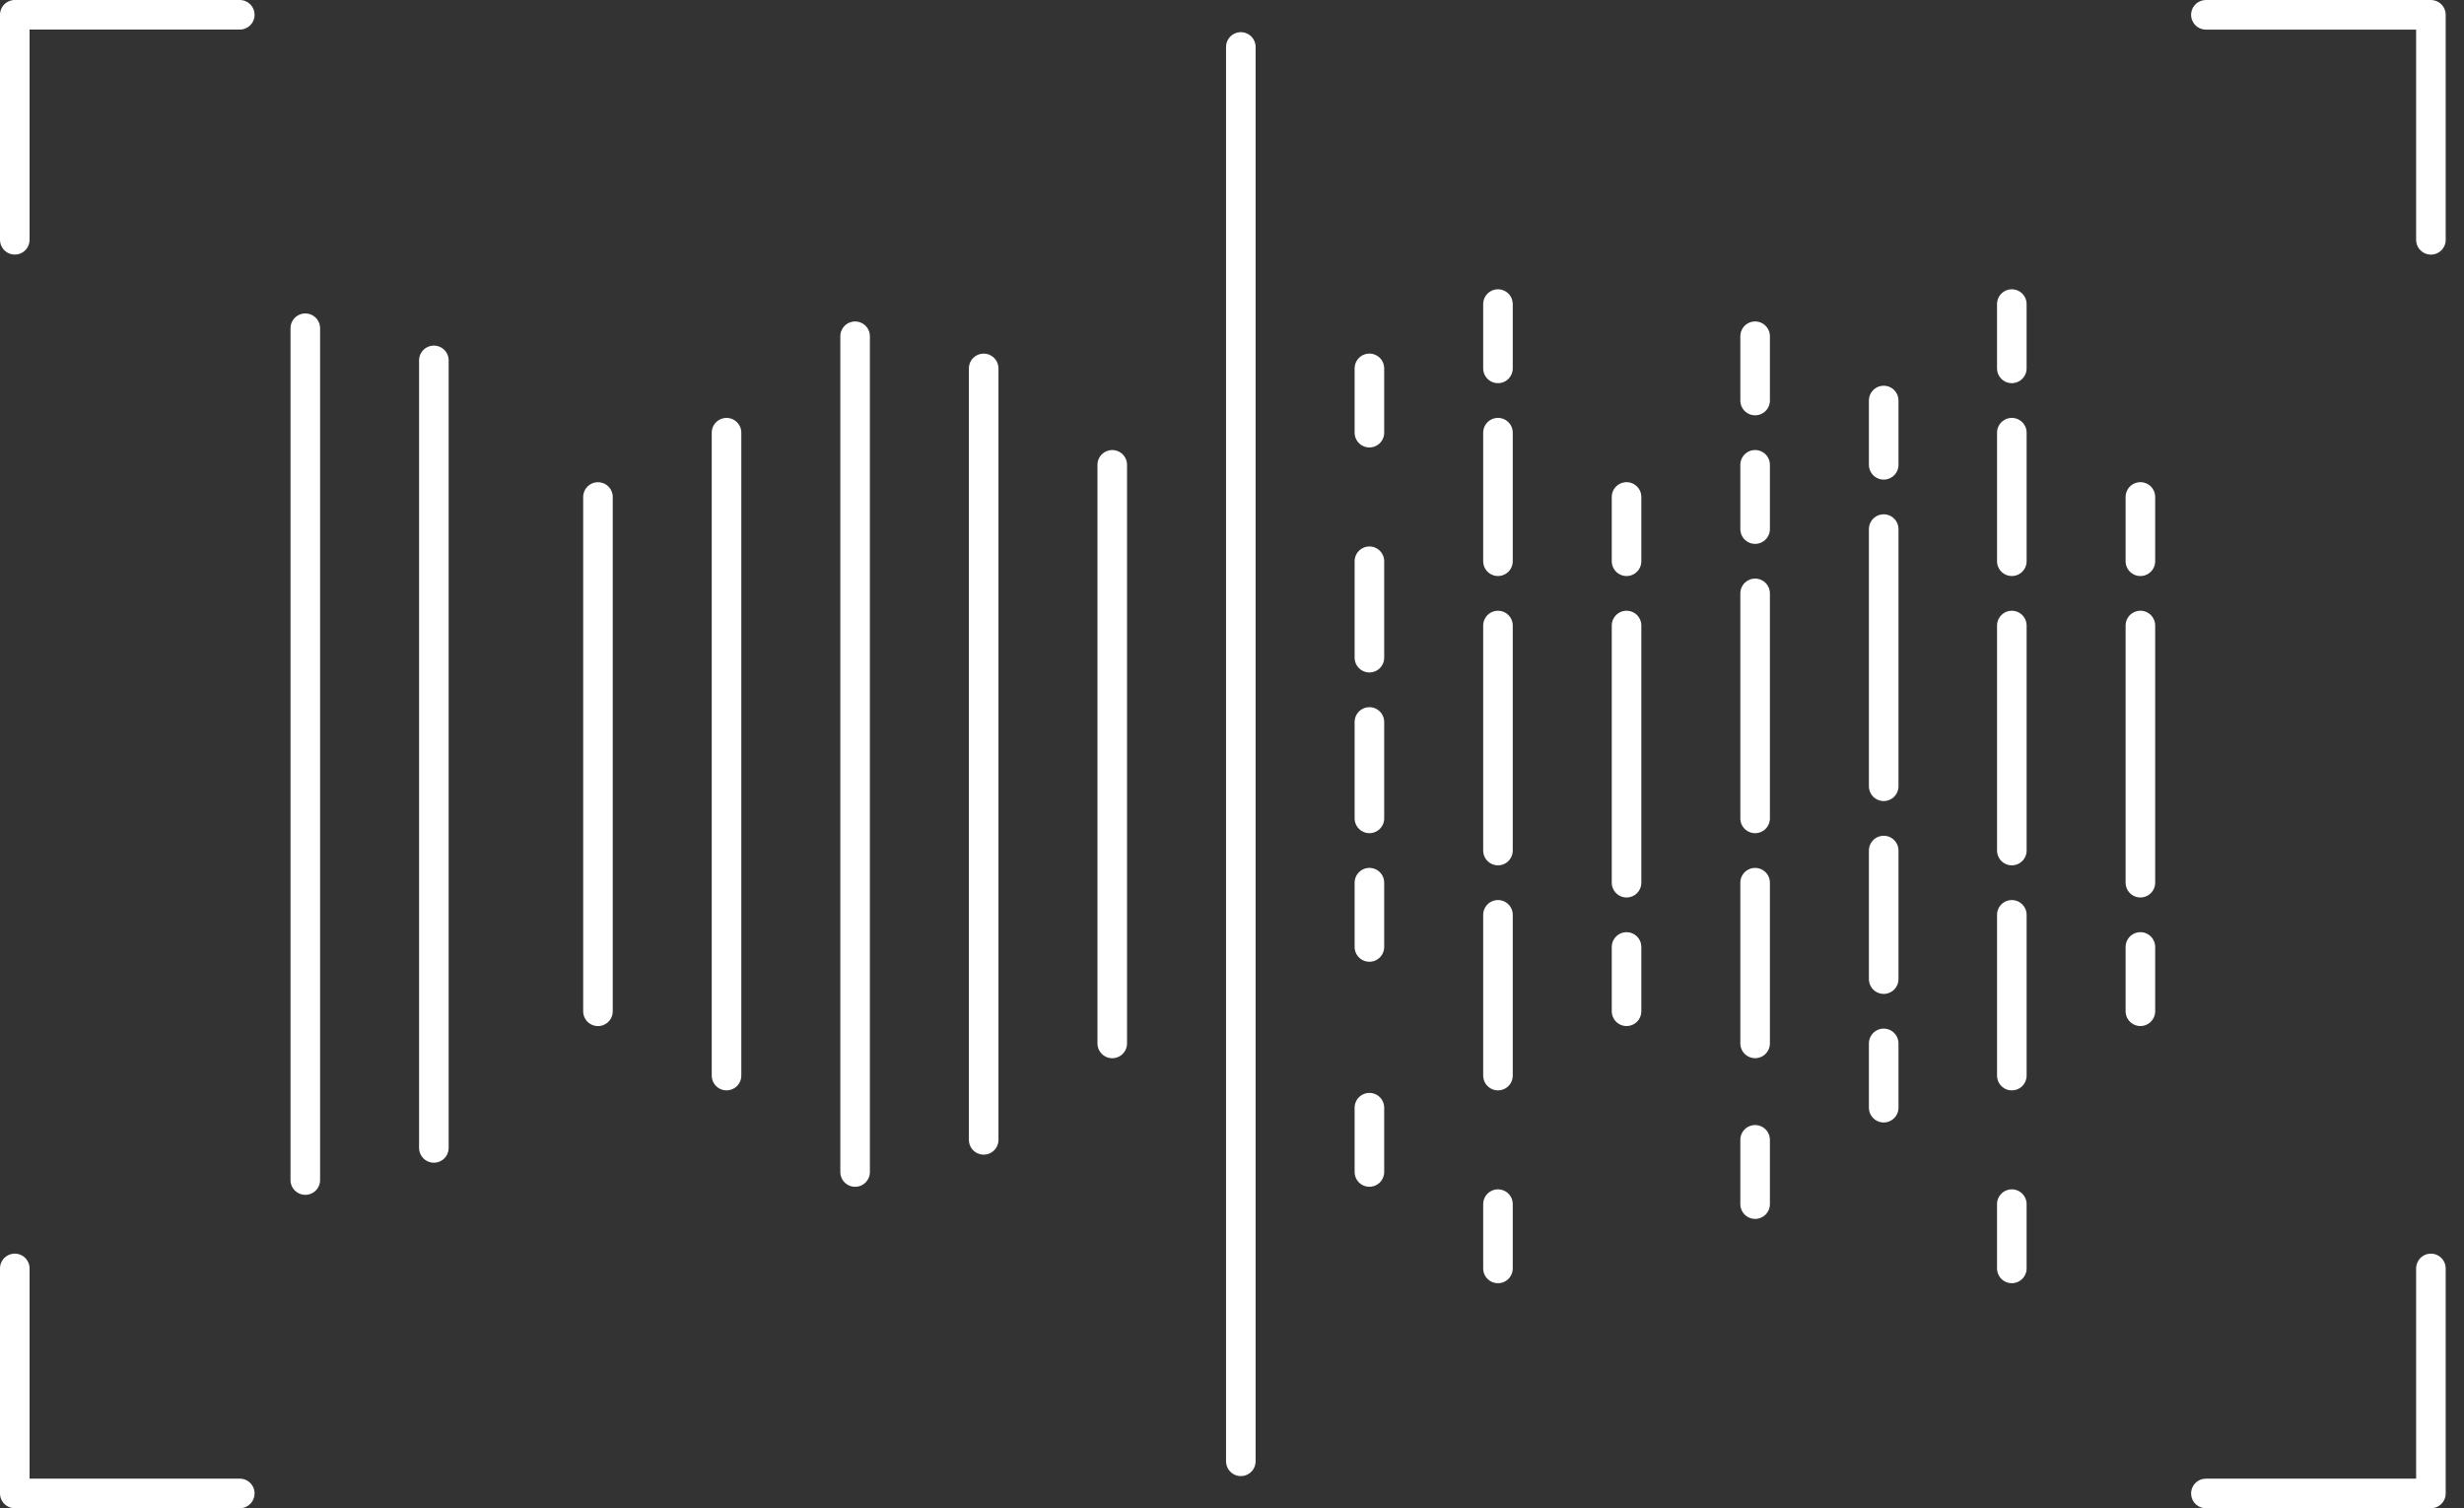 <?xml version="1.0" encoding="iso-8859-1"?>
<!-- Generator: Adobe Illustrator 23.0.2, SVG Export Plug-In . SVG Version: 6.00 Build 0)  -->
<svg version="1.1" id="&#x5716;&#x5C64;_1" xmlns="http://www.w3.org/2000/svg" xmlns:xlink="http://www.w3.org/1999/xlink" x="0px"
	 y="0px" viewBox="0 0 166.644 102" style="enable-background:new 0 0 166.644 102;" xml:space="preserve">
<rect x="0" y="0" width="166.644" height="102" fill="#333333" stroke="none"/>
<g>
	
		<polyline style="fill:none;stroke:#FFFFFF;stroke-width:2;stroke-linecap:round;stroke-linejoin:round;stroke-miterlimit:10;" points="
		1,16.217 1,1 16.217,1 	"/>
	
		<polyline style="fill:none;stroke:#FFFFFF;stroke-width:2;stroke-linecap:round;stroke-linejoin:round;stroke-miterlimit:10;" points="
		1,85.783 1,101 16.217,101 	"/>
	
		<polyline style="fill:none;stroke:#FFFFFF;stroke-width:2;stroke-linecap:round;stroke-linejoin:round;stroke-miterlimit:10;" points="
		164.406,85.785 164.406,101.002 149.188,101.002 	"/>
	
		<polyline style="fill:none;stroke:#FFFFFF;stroke-width:2;stroke-linecap:round;stroke-linejoin:round;stroke-miterlimit:10;" points="
		164.406,16.22 164.406,1.002 149.188,1.002 	"/>
</g>
<g>
	
		<line style="fill:none;stroke:#FFFFFF;stroke-width:2;stroke-linecap:round;stroke-linejoin:round;stroke-miterlimit:10;" x1="101.31" y1="24.913" x2="101.31" y2="20.565"/>
	
		<line style="fill:none;stroke:#FFFFFF;stroke-width:2;stroke-linecap:round;stroke-linejoin:round;stroke-miterlimit:10;" x1="92.615" y1="29.261" x2="92.615" y2="24.913"/>
	
		<line style="fill:none;stroke:#FFFFFF;stroke-width:2;stroke-linecap:round;stroke-linejoin:round;stroke-miterlimit:10;" x1="118.701" y1="22.739" x2="118.701" y2="27.087"/>
	
		<line style="fill:none;stroke:#FFFFFF;stroke-width:2;stroke-linecap:round;stroke-linejoin:round;stroke-miterlimit:10;" x1="127.397" y1="31.435" x2="127.397" y2="27.087"/>
	
		<line style="fill:none;stroke:#FFFFFF;stroke-width:2;stroke-linecap:round;stroke-linejoin:round;stroke-miterlimit:10;" x1="40.441" y1="68.394" x2="40.441" y2="33.611"/>
	
		<line style="fill:none;stroke:#FFFFFF;stroke-width:2;stroke-linecap:round;stroke-linejoin:round;stroke-miterlimit:10;" x1="57.832" y1="79.263" x2="57.832" y2="22.741"/>
	
		<line style="fill:none;stroke:#FFFFFF;stroke-width:2;stroke-linecap:round;stroke-linejoin:round;stroke-miterlimit:10;" x1="118.701" y1="35.782" x2="118.701" y2="31.435"/>
	
		<line style="fill:none;stroke:#FFFFFF;stroke-width:2;stroke-linecap:round;stroke-linejoin:round;stroke-miterlimit:10;" x1="118.701" y1="55.348" x2="118.701" y2="40.13"/>
	
		<line style="fill:none;stroke:#FFFFFF;stroke-width:2;stroke-linecap:round;stroke-linejoin:round;stroke-miterlimit:10;" x1="118.701" y1="70.565" x2="118.701" y2="59.696"/>
	
		<line style="fill:none;stroke:#FFFFFF;stroke-width:2;stroke-linecap:round;stroke-linejoin:round;stroke-miterlimit:10;" x1="127.397" y1="53.175" x2="127.397" y2="35.783"/>
	
		<line style="fill:none;stroke:#FFFFFF;stroke-width:2;stroke-linecap:round;stroke-linejoin:round;stroke-miterlimit:10;" x1="127.397" y1="66.217" x2="127.397" y2="57.522"/>
	
		<line style="fill:none;stroke:#FFFFFF;stroke-width:2;stroke-linecap:round;stroke-linejoin:round;stroke-miterlimit:10;" x1="66.528" y1="77.089" x2="66.528" y2="24.915"/>
	
		<line style="fill:none;stroke:#FFFFFF;stroke-width:2;stroke-linecap:round;stroke-linejoin:round;stroke-miterlimit:10;" x1="75.223" y1="70.567" x2="75.223" y2="31.437"/>
	
		<line style="fill:none;stroke:#FFFFFF;stroke-width:2;stroke-linecap:round;stroke-linejoin:round;stroke-miterlimit:10;" x1="83.919" y1="98.828" x2="83.919" y2="3.176"/>
	
		<line style="fill:none;stroke:#FFFFFF;stroke-width:2;stroke-linecap:round;stroke-linejoin:round;stroke-miterlimit:10;" x1="92.615" y1="44.478" x2="92.615" y2="37.957"/>
	
		<line style="fill:none;stroke:#FFFFFF;stroke-width:2;stroke-linecap:round;stroke-linejoin:round;stroke-miterlimit:10;" x1="92.615" y1="55.347" x2="92.615" y2="48.827"/>
	
		<line style="fill:none;stroke:#FFFFFF;stroke-width:2;stroke-linecap:round;stroke-linejoin:round;stroke-miterlimit:10;" x1="92.615" y1="64.043" x2="92.615" y2="59.695"/>
	
		<line style="fill:none;stroke:#FFFFFF;stroke-width:2;stroke-linecap:round;stroke-linejoin:round;stroke-miterlimit:10;" x1="101.31" y1="37.956" x2="101.31" y2="29.262"/>
	
		<line style="fill:none;stroke:#FFFFFF;stroke-width:2;stroke-linecap:round;stroke-linejoin:round;stroke-miterlimit:10;" x1="101.31" y1="57.522" x2="101.31" y2="42.305"/>
	
		<line style="fill:none;stroke:#FFFFFF;stroke-width:2;stroke-linecap:round;stroke-linejoin:round;stroke-miterlimit:10;" x1="101.31" y1="72.742" x2="101.31" y2="61.87"/>
	
		<line style="fill:none;stroke:#FFFFFF;stroke-width:2;stroke-linecap:round;stroke-linejoin:round;stroke-miterlimit:10;" x1="110.006" y1="59.696" x2="110.006" y2="42.304"/>
	
		<line style="fill:none;stroke:#FFFFFF;stroke-width:2;stroke-linecap:round;stroke-linejoin:round;stroke-miterlimit:10;" x1="49.136" y1="72.741" x2="49.136" y2="29.263"/>
	
		<line style="fill:none;stroke:#FFFFFF;stroke-width:2;stroke-linecap:round;stroke-linejoin:round;stroke-miterlimit:10;" x1="20.648" y1="79.807" x2="20.648" y2="22.198"/>
	
		<line style="fill:none;stroke:#FFFFFF;stroke-width:2;stroke-linecap:round;stroke-linejoin:round;stroke-miterlimit:10;" x1="29.343" y1="77.633" x2="29.343" y2="24.372"/>
	
		<line style="fill:none;stroke:#FFFFFF;stroke-width:2;stroke-linecap:round;stroke-linejoin:round;stroke-miterlimit:10;" x1="101.31" y1="81.435" x2="101.31" y2="85.783"/>
	
		<line style="fill:none;stroke:#FFFFFF;stroke-width:2;stroke-linecap:round;stroke-linejoin:round;stroke-miterlimit:10;" x1="92.615" y1="74.913" x2="92.615" y2="79.261"/>
	
		<line style="fill:none;stroke:#FFFFFF;stroke-width:2;stroke-linecap:round;stroke-linejoin:round;stroke-miterlimit:10;" x1="118.701" y1="77.087" x2="118.701" y2="81.435"/>
	
		<line style="fill:none;stroke:#FFFFFF;stroke-width:2;stroke-linecap:round;stroke-linejoin:round;stroke-miterlimit:10;" x1="110.006" y1="64.043" x2="110.006" y2="68.391"/>
	
		<line style="fill:none;stroke:#FFFFFF;stroke-width:2;stroke-linecap:round;stroke-linejoin:round;stroke-miterlimit:10;" x1="127.397" y1="70.565" x2="127.397" y2="74.913"/>
	
		<line style="fill:none;stroke:#FFFFFF;stroke-width:2;stroke-linecap:round;stroke-linejoin:round;stroke-miterlimit:10;" x1="110.006" y1="37.957" x2="110.006" y2="33.609"/>
	
		<line style="fill:none;stroke:#FFFFFF;stroke-width:2;stroke-linecap:round;stroke-linejoin:round;stroke-miterlimit:10;" x1="136.062" y1="24.913" x2="136.062" y2="20.565"/>
	
		<line style="fill:none;stroke:#FFFFFF;stroke-width:2;stroke-linecap:round;stroke-linejoin:round;stroke-miterlimit:10;" x1="136.063" y1="37.956" x2="136.063" y2="29.262"/>
	
		<line style="fill:none;stroke:#FFFFFF;stroke-width:2;stroke-linecap:round;stroke-linejoin:round;stroke-miterlimit:10;" x1="136.063" y1="57.522" x2="136.063" y2="42.305"/>
	
		<line style="fill:none;stroke:#FFFFFF;stroke-width:2;stroke-linecap:round;stroke-linejoin:round;stroke-miterlimit:10;" x1="136.063" y1="72.742" x2="136.063" y2="61.87"/>
	
		<line style="fill:none;stroke:#FFFFFF;stroke-width:2;stroke-linecap:round;stroke-linejoin:round;stroke-miterlimit:10;" x1="144.758" y1="59.696" x2="144.758" y2="42.304"/>
	
		<line style="fill:none;stroke:#FFFFFF;stroke-width:2;stroke-linecap:round;stroke-linejoin:round;stroke-miterlimit:10;" x1="136.062" y1="81.435" x2="136.062" y2="85.783"/>
	
		<line style="fill:none;stroke:#FFFFFF;stroke-width:2;stroke-linecap:round;stroke-linejoin:round;stroke-miterlimit:10;" x1="144.758" y1="64.043" x2="144.758" y2="68.391"/>
	
		<line style="fill:none;stroke:#FFFFFF;stroke-width:2;stroke-linecap:round;stroke-linejoin:round;stroke-miterlimit:10;" x1="144.758" y1="37.957" x2="144.758" y2="33.609"/>
</g>
</svg>
